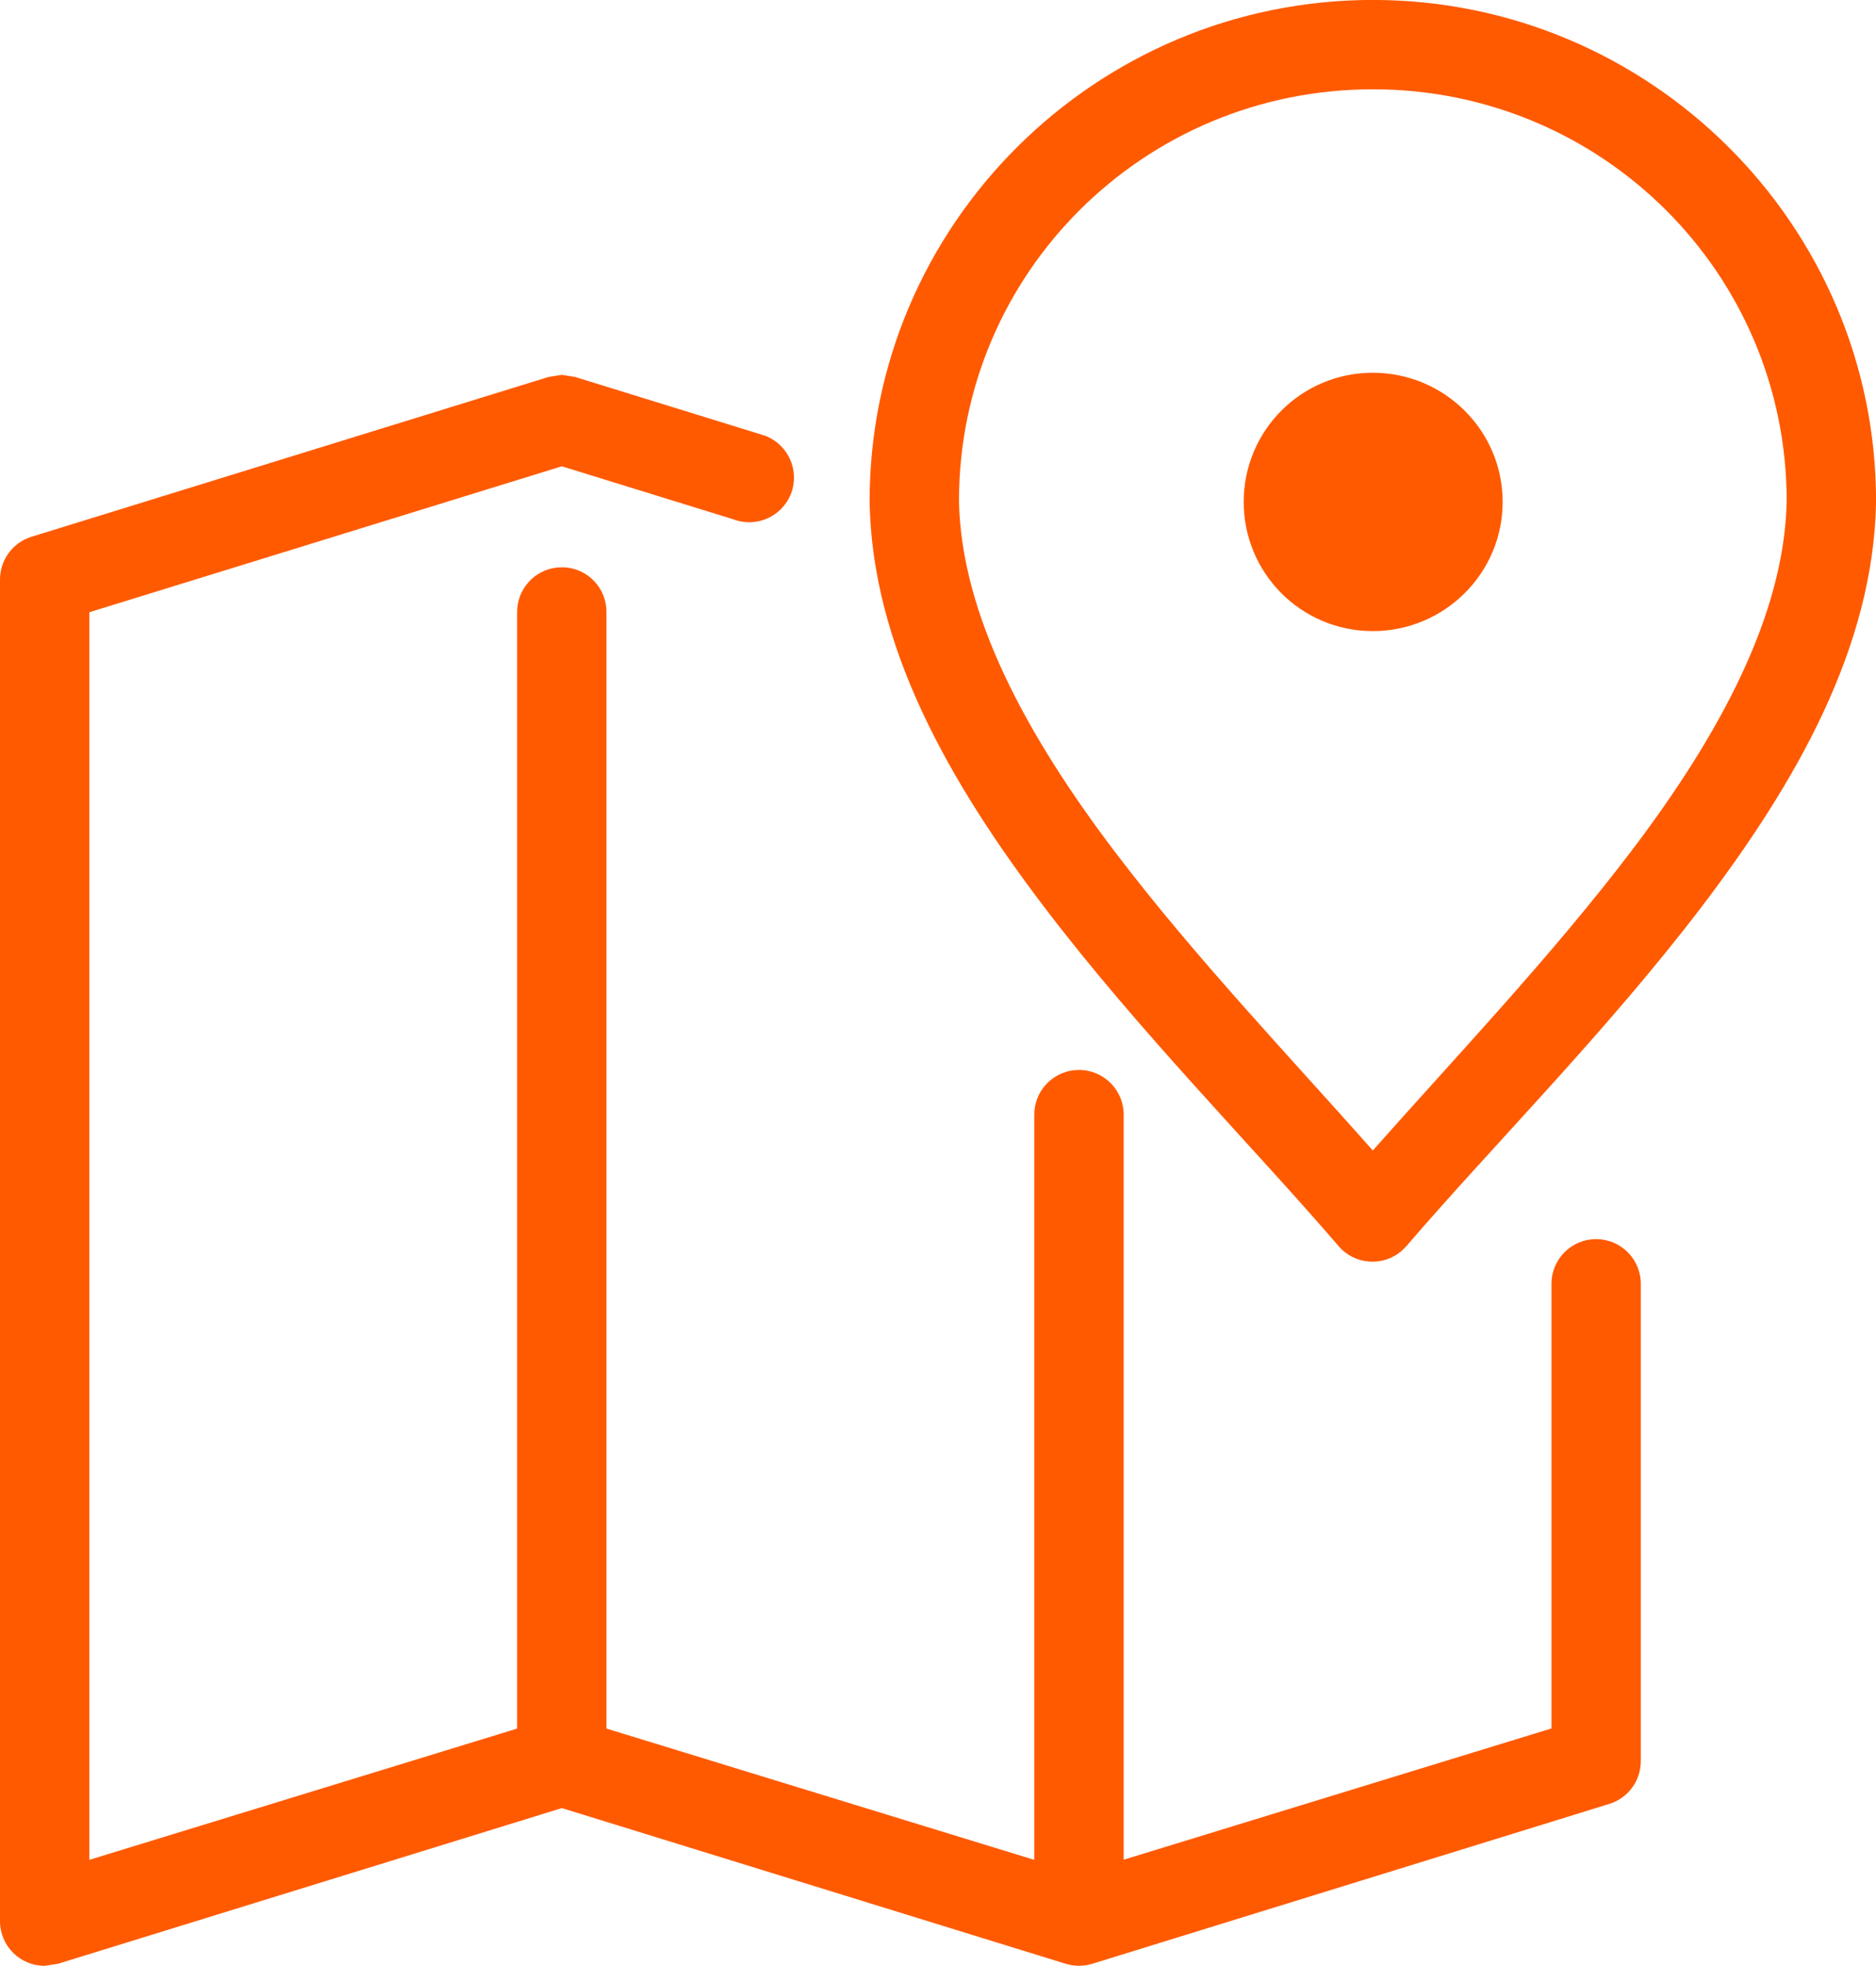 <?xml version="1.0" encoding="utf-8"?>
<!-- Generator: Adobe Illustrator 17.0.0, SVG Export Plug-In . SVG Version: 6.00 Build 0)  -->
<!DOCTYPE svg PUBLIC "-//W3C//DTD SVG 1.1//EN" "http://www.w3.org/Graphics/SVG/1.1/DTD/svg11.dtd">
<svg version="1.1" id="Layer_1" xmlns="http://www.w3.org/2000/svg" xmlns:xlink="http://www.w3.org/1999/xlink" x="0px" y="0px"
	 width="30.349px" height="31.79px" viewBox="0 0 30.349 31.79" enable-background="new 0 0 30.349 31.79" xml:space="preserve">
<g>
	<path fill="#FF5A00" d="M22.209-0.001c-4.483,0-8.141,3.636-8.141,8.107v0.011c0.041,2.347,1.292,4.534,2.823,6.549
		c1.531,2.015,3.378,3.873,4.765,5.487c0.26,0.302,0.717,0.336,1.019,0.076l0.076-0.076c1.386-1.614,3.242-3.472,4.776-5.487
		c1.534-2.015,2.782-4.201,2.823-6.549V8.105C30.349,3.633,26.691-0.001,22.209-0.001z M22.209,1.444
		c3.701,0,6.689,2.969,6.695,6.65v0.011c-0.036,1.832-1.079,3.774-2.529,5.679c-1.284,1.686-2.824,3.307-4.166,4.821
		c-1.343-1.515-2.884-3.133-4.166-4.821c-1.447-1.905-2.493-3.847-2.529-5.679V8.094C15.519,4.412,18.508,1.444,22.209,1.444z
		 M22.209,6.028c-1.157,0-2.089,0.934-2.089,2.089c0,1.154,0.931,2.089,2.089,2.089c1.157,0,2.1-0.934,2.1-2.089
		C24.309,6.962,23.366,6.028,22.209,6.028z M9.089,6.062L8.874,6.096L0.508,8.681C0.206,8.775,0.001,9.054,0,9.37V31.07
		c0.001,0.399,0.325,0.722,0.724,0.721l0.213-0.033l8.152-2.518l8.152,2.518c0.14,0.043,0.289,0.043,0.429,0l8.366-2.586
		c0.302-0.094,0.507-0.373,0.508-0.689v-7.711c0.006-0.399-0.313-0.727-0.712-0.733c-0.399-0.006-0.727,0.313-0.733,0.712v0.02
		v7.181l-6.921,2.123V18.041c0.009-0.399-0.308-0.729-0.707-0.738l-0.095,0.004c-0.372,0.041-0.652,0.359-0.644,0.734v12.036
		l-6.921-2.123V9.912C9.82,9.513,9.504,9.182,9.105,9.174L9.01,9.178C8.638,9.219,8.358,9.537,8.366,9.912v18.042l-6.921,2.123
		V9.901l7.644-2.36l2.777,0.858c0.373,0.141,0.79-0.047,0.932-0.42c0.141-0.373-0.047-0.79-0.42-0.932l-0.083-0.026L9.303,6.096
		L9.089,6.062z"/>
</g>
</svg>

